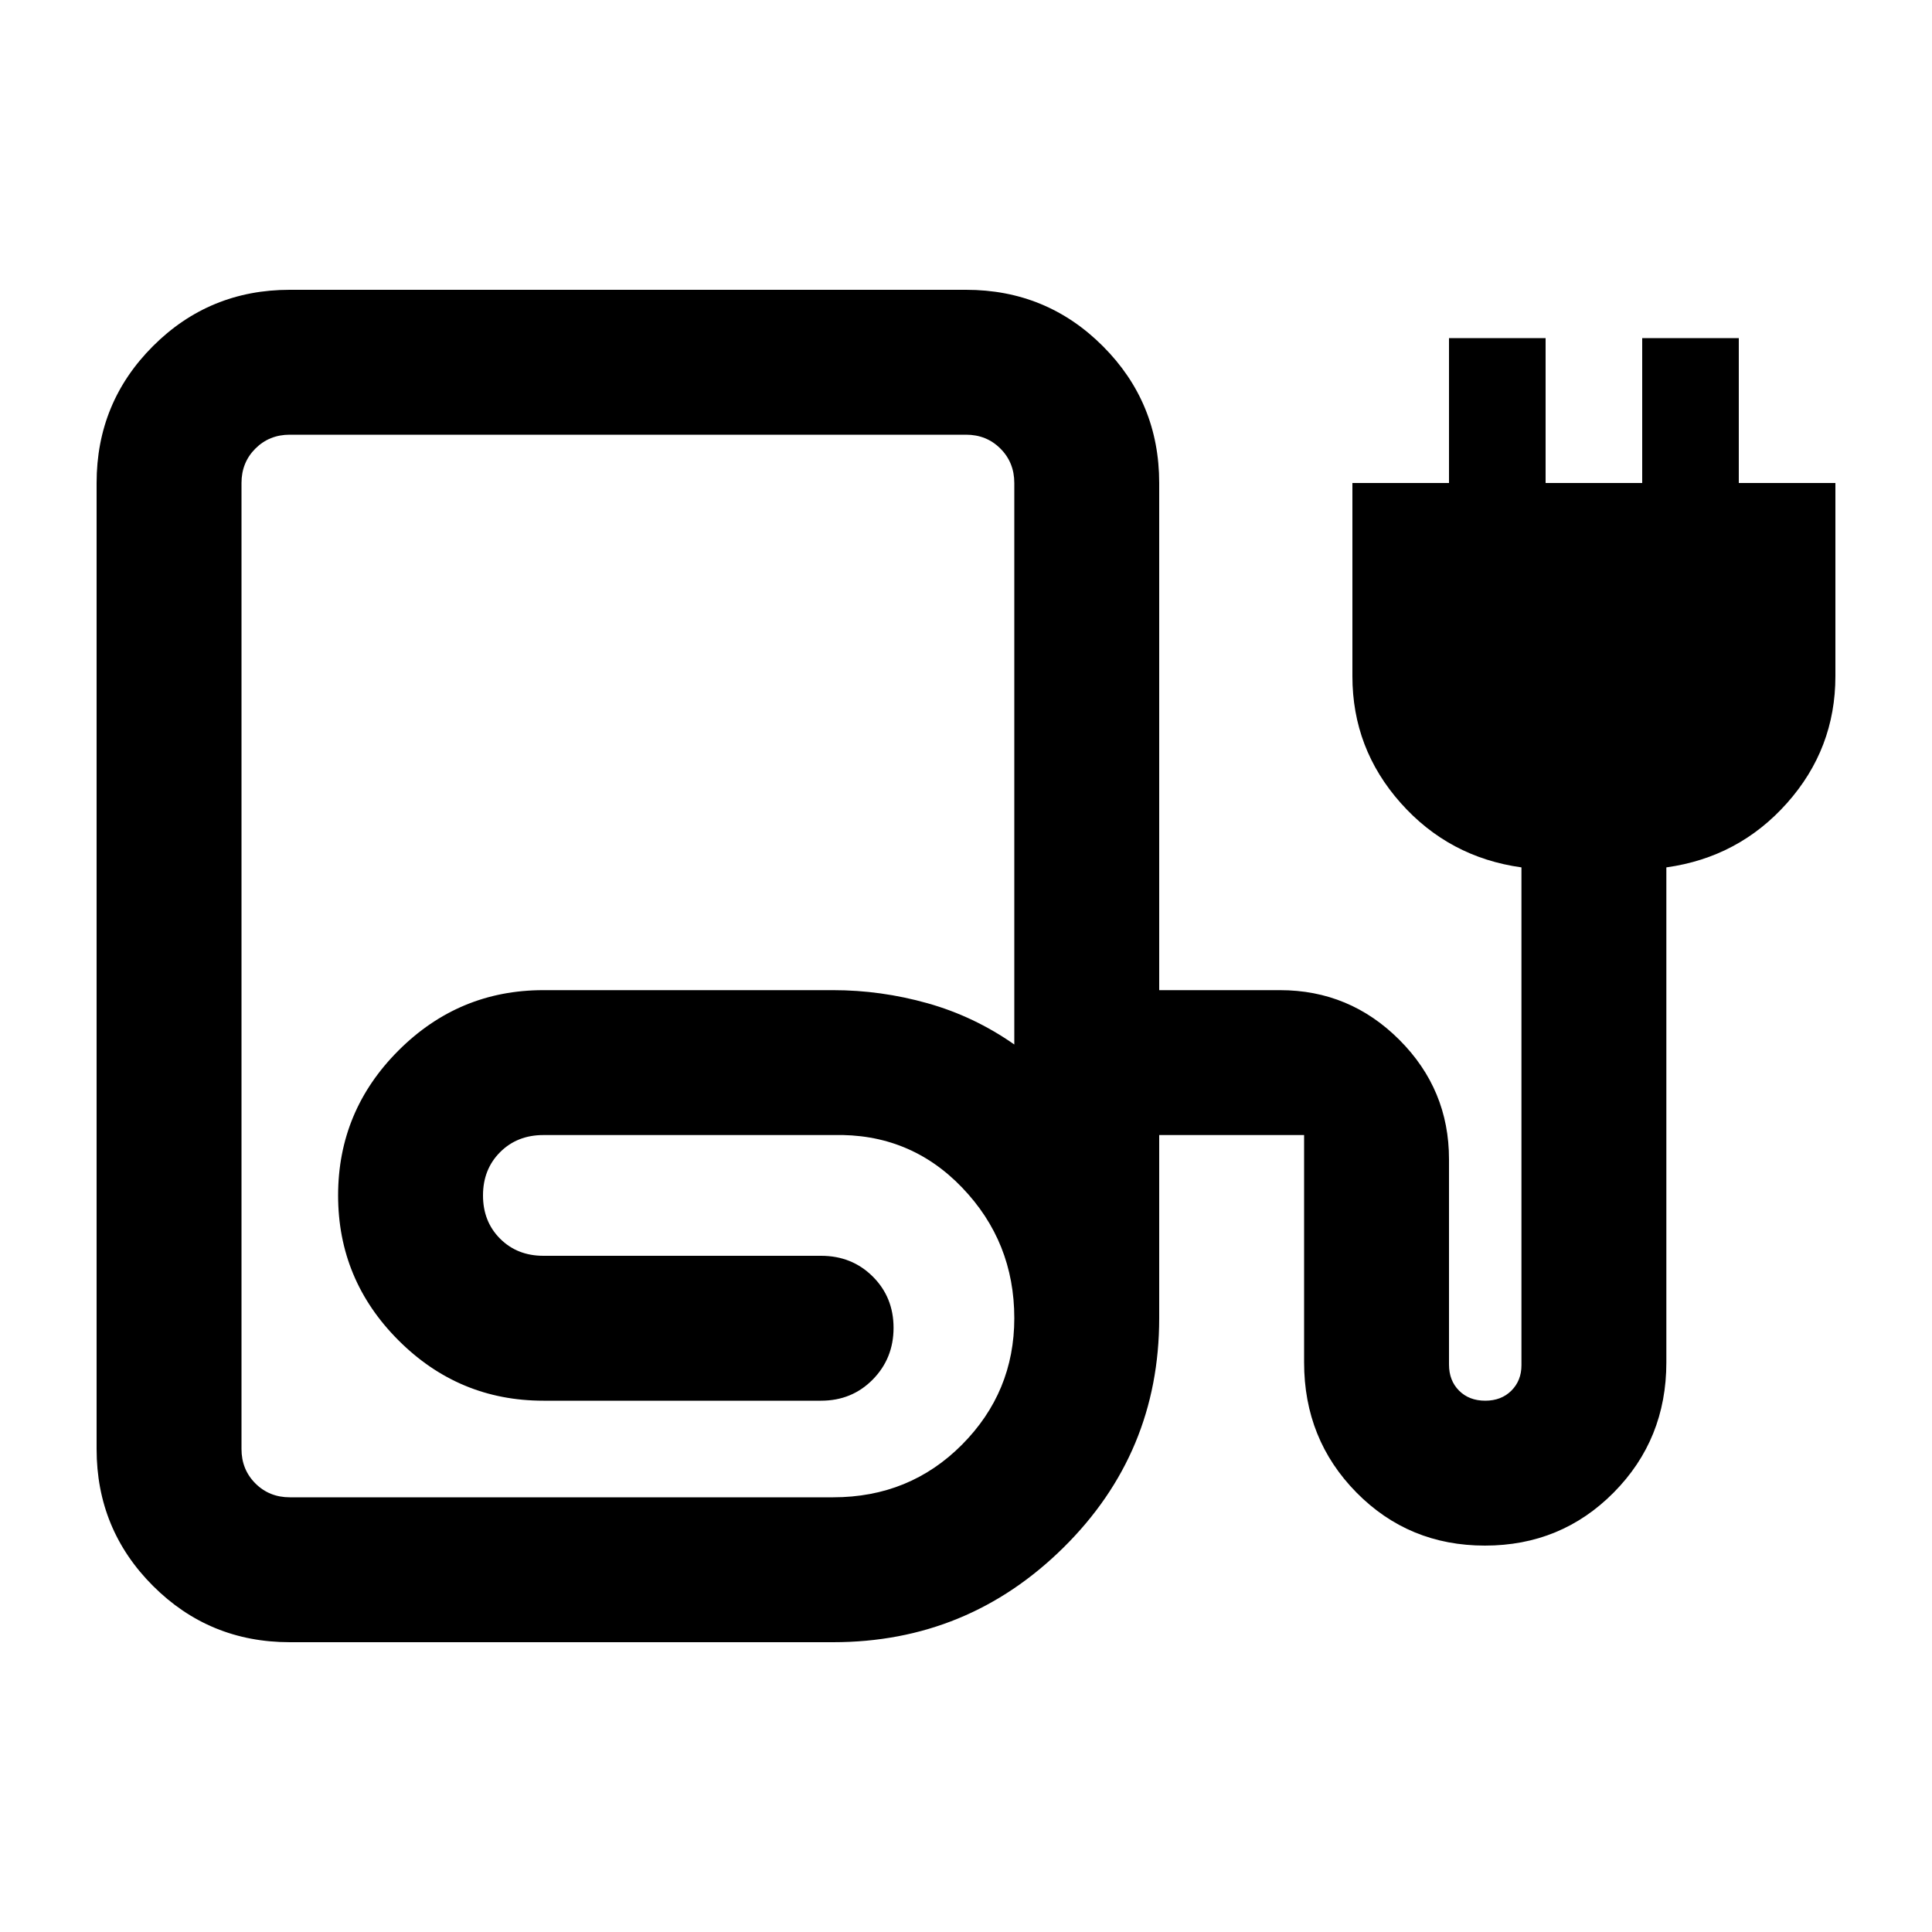 <svg xmlns="http://www.w3.org/2000/svg" height="20" viewBox="0 -960 960 960" width="20"><path d="M144-144q-40 0-68-28t-28-68v-480q0-40 28-68t68-28h336q40 0 68 28t28 68v252h60q34.65 0 59.325 24.675Q720-418.65 720-384v102q0 8 5 13t13 5q8 0 13-5t5-12.612V-529q-36-5-60-32t-24-63v-96h48v-72h48v72h48v-72h48v72h48v96q0 36-24 63t-60 32v246q0 38.22-26.141 64.61t-64 26.39Q700-192 674-218.39T648-283v-113h-72v91q0 67-47.588 114Q480.825-144 414-144H144Zm0-72h270q38 0 64-26.144T504-305q0-37.95-26-64.975Q452-397 414-396H270q-13 0-21.5 8.5T240-366q0 13 8.5 21.5T270-336h138q15.3 0 25.65 10.289 10.35 10.29 10.35 25.5Q444-285 433.65-274.5 423.3-264 408-264H270q-42 0-72-30t-30-72q0-42 30-72t72-30h144q23.71 0 46.855 6.5Q484-455 504-441v-279q0-10.2-6.9-17.1-6.9-6.9-17.1-6.9H144q-10.2 0-17.1 6.9-6.9 6.9-6.9 17.1v480q0 10.2 6.9 17.1 6.9 6.9 17.1 6.9Zm0 0h270-294 24Z"/></svg>